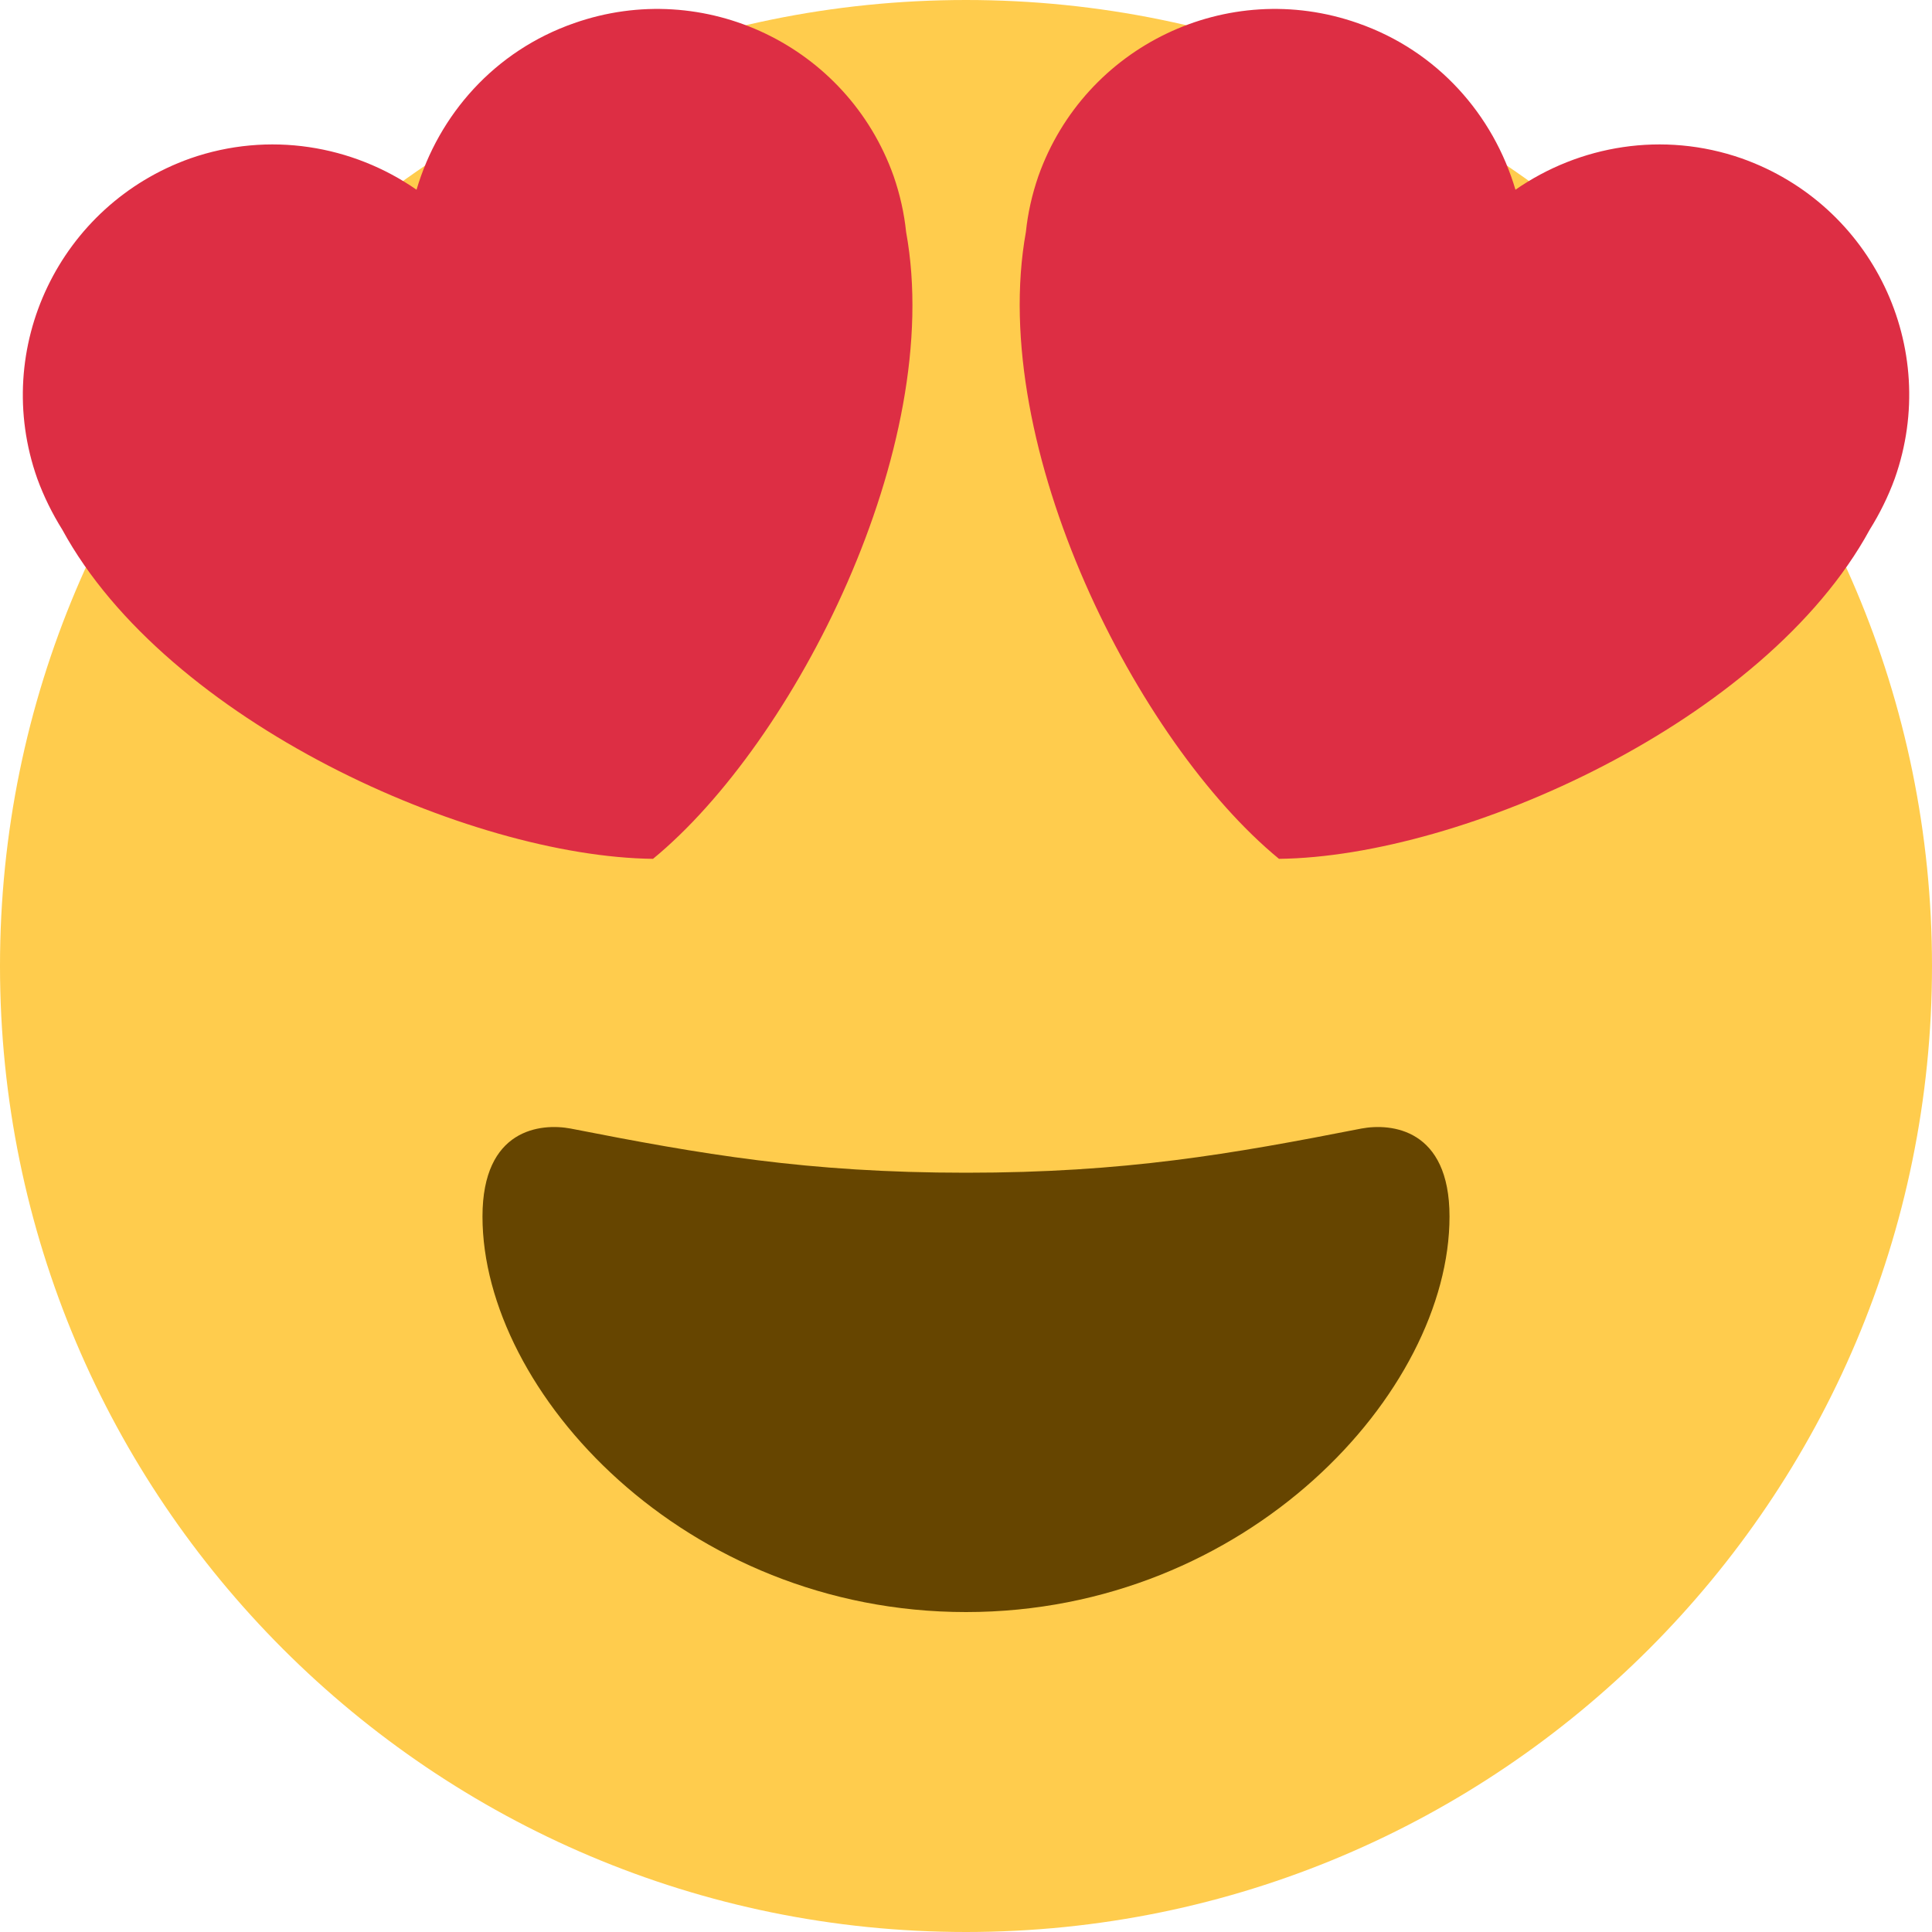 <?xml version="1.0" encoding="UTF-8"?>
<svg xmlns="http://www.w3.org/2000/svg" xmlns:xlink="http://www.w3.org/1999/xlink" width="15pt" height="15pt" viewBox="0 0 15 15" version="1.1">
<g id="surface1">
<path style=" stroke:none;fill-rule:nonzero;fill:rgb(100%,80%,30.196%);fill-opacity:1;" d="M 15 7.5 C 15 11.641 11.641 15 7.5 15 C 3.359 15 0 11.641 0 7.5 C 0 3.359 3.359 0 7.5 0 C 11.641 0 15 3.359 15 7.5 "/>
<path style=" stroke:none;fill-rule:nonzero;fill:rgb(40%,27.059%,0%);fill-opacity:1;" d="M 7.5 9.105 C 6.266 9.105 5.445 8.961 4.43 8.762 C 4.199 8.719 3.746 8.762 3.746 9.445 C 3.746 10.809 5.316 12.516 7.5 12.516 C 9.684 12.516 11.254 10.809 11.254 9.445 C 11.254 8.762 10.801 8.719 10.57 8.762 C 9.555 8.961 8.734 9.105 7.5 9.105 "/>
<path style=" stroke:none;fill-rule:nonzero;fill:rgb(86.667%,18.039%,26.667%);fill-opacity:1;" d="M 6.938 1.367 C 6.578 0.355 5.469 -0.176 4.457 0.18 C 3.84 0.395 3.406 0.891 3.234 1.473 C 2.738 1.129 2.09 1.016 1.477 1.23 C 0.465 1.59 -0.07 2.699 0.289 3.715 C 0.34 3.855 0.406 3.988 0.484 4.113 C 1.297 5.605 3.648 6.652 5.07 6.668 C 6.168 5.766 7.34 3.473 7.035 1.801 C 7.02 1.656 6.988 1.512 6.938 1.367 Z M 8.062 1.367 C 8.422 0.355 9.531 -0.176 10.543 0.18 C 11.16 0.395 11.594 0.891 11.766 1.473 C 12.262 1.129 12.91 1.016 13.523 1.23 C 14.539 1.59 15.07 2.699 14.711 3.715 C 14.66 3.855 14.594 3.988 14.516 4.113 C 13.703 5.605 11.355 6.652 9.93 6.668 C 8.832 5.766 7.664 3.473 7.965 1.801 C 7.98 1.656 8.012 1.512 8.062 1.367 Z M 8.062 1.367 "/>
</g>
</svg>
